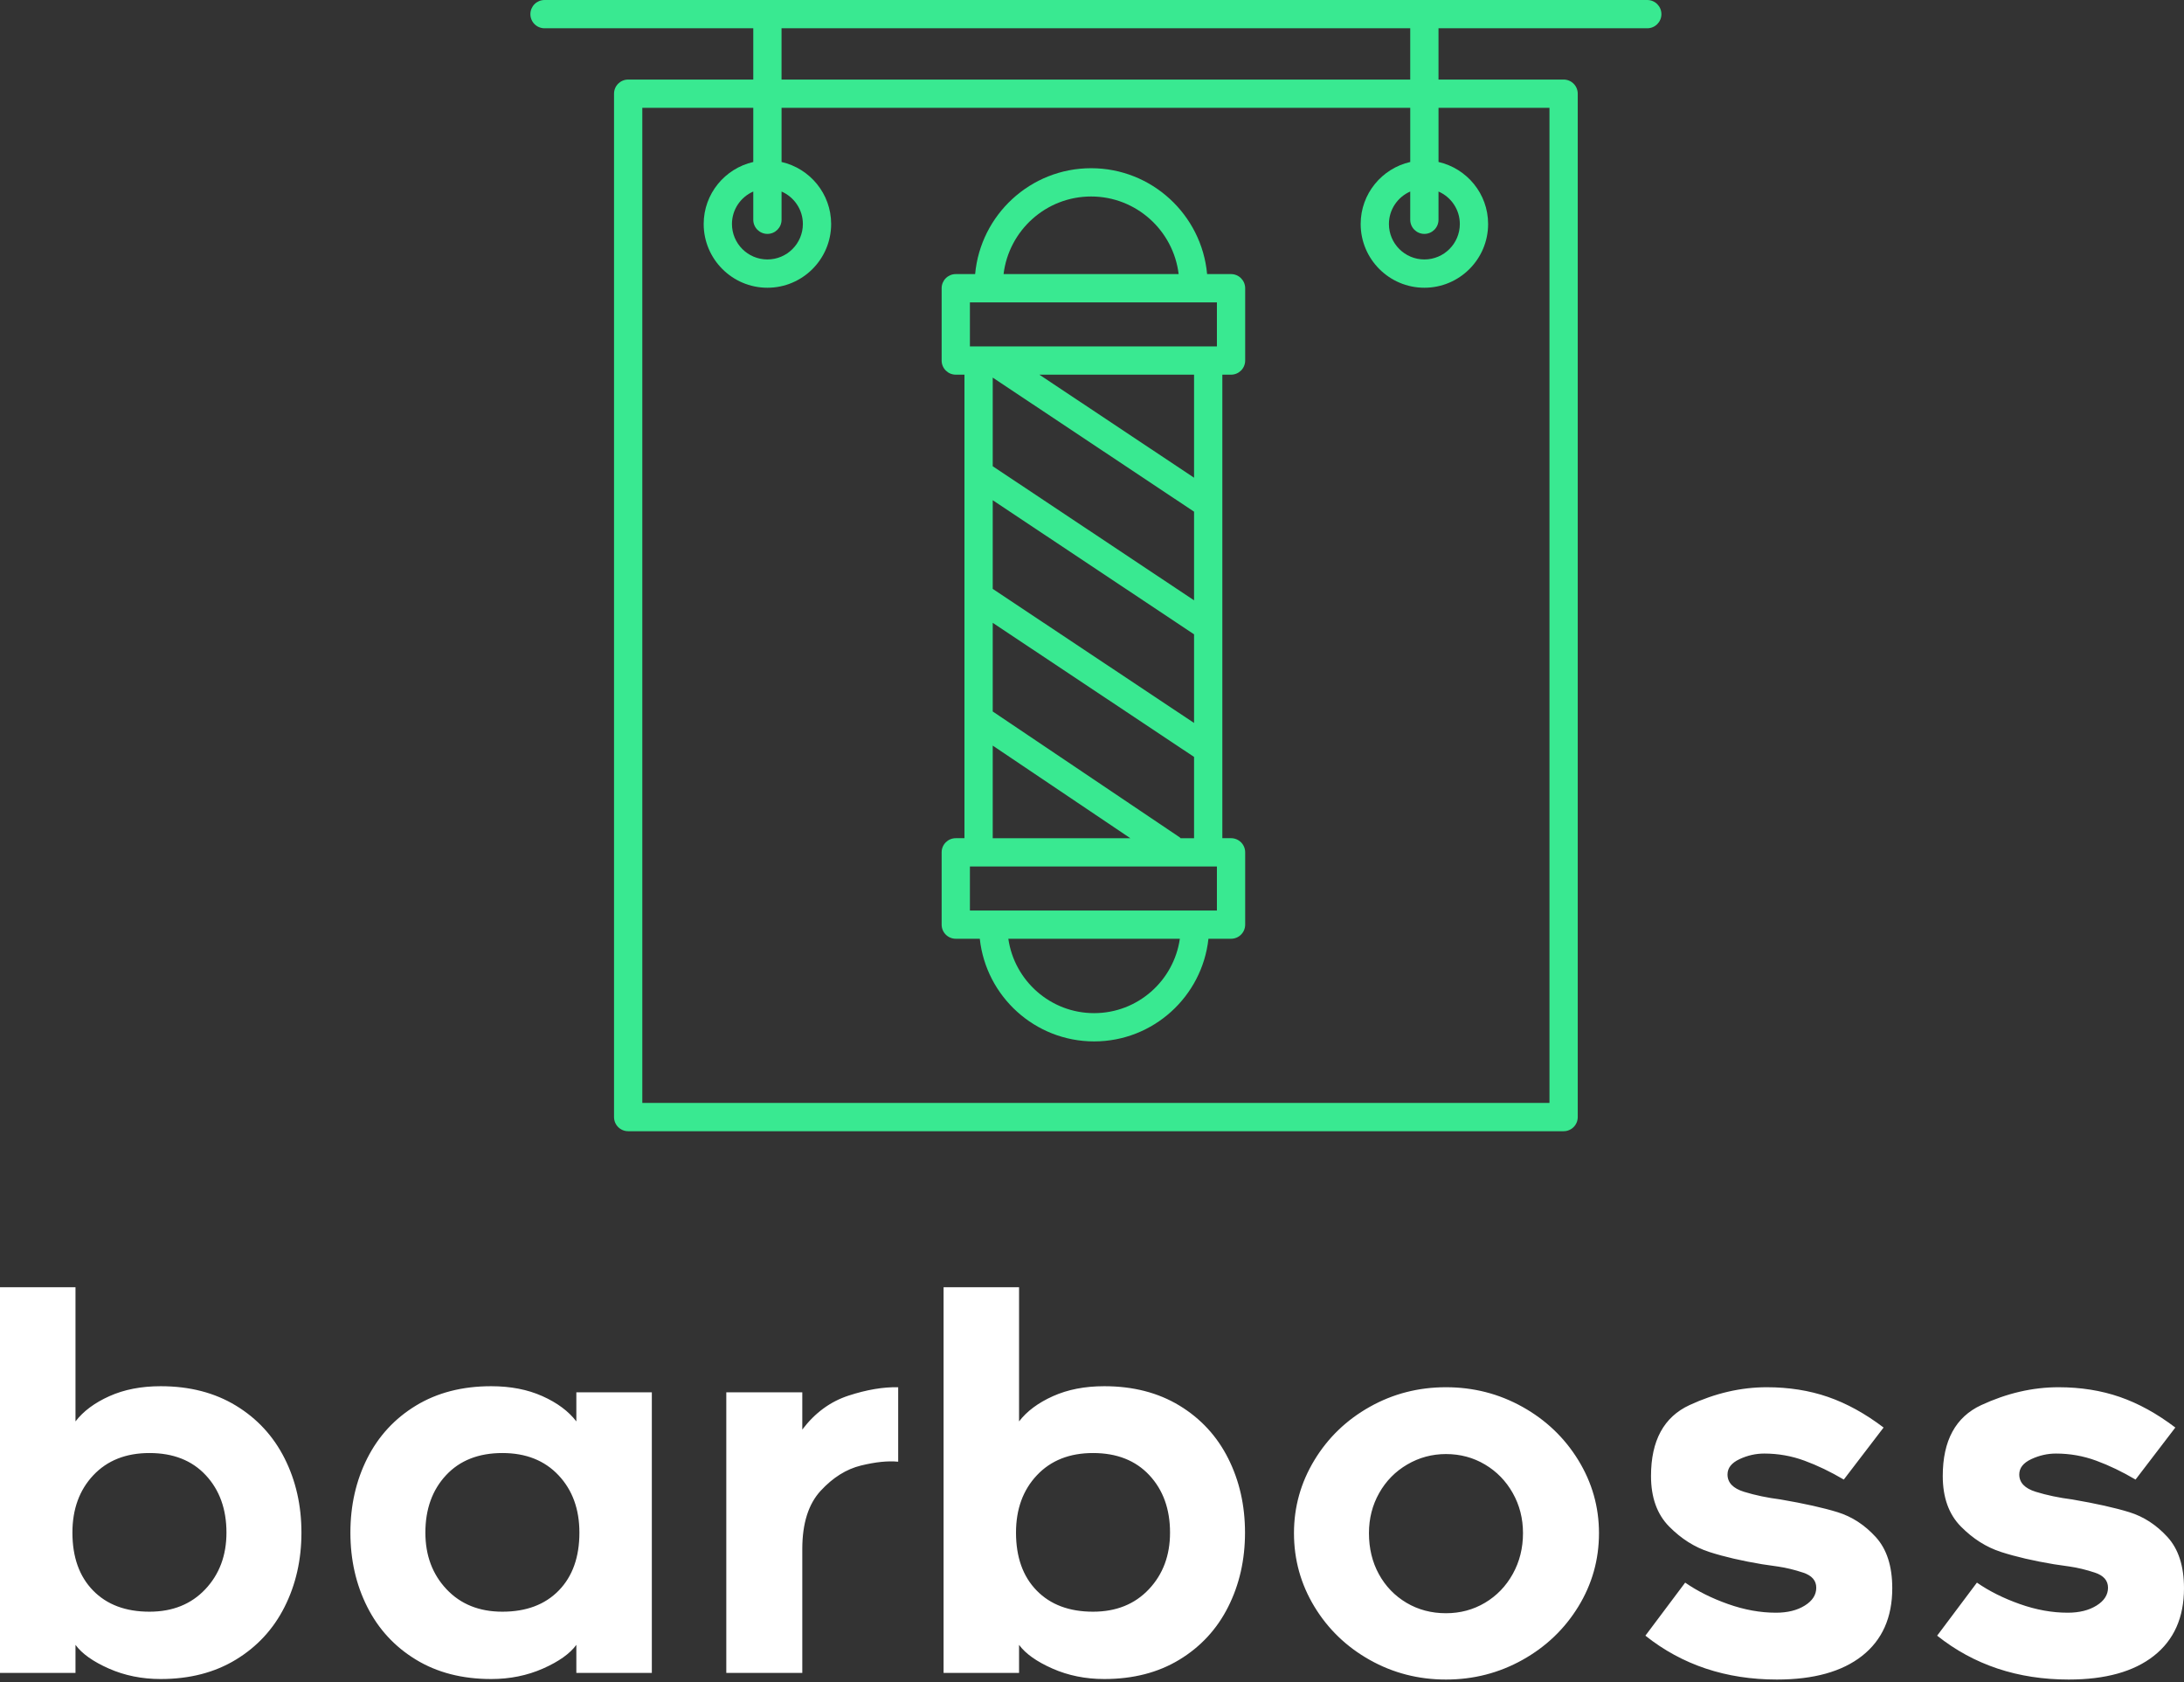 <svg width="200" height="154" viewBox="0 0 200 154" fill="none" xmlns="http://www.w3.org/2000/svg">
<rect x="0" y="0" width="200" height="154" fill="#333333" stroke="none"/>
<path d="M150.848 2.589C151.564 2.589 152.143 2.011 152.143 1.295C152.143 0.579 151.564 0 150.848 0H49.866C49.15 0 48.571 0.579 48.571 1.295C48.571 2.011 49.15 2.589 49.866 2.589H68.981V7.284H57.525C56.809 7.284 56.23 7.862 56.23 8.578V102.277C56.23 102.993 56.809 103.571 57.525 103.571H143.188C143.904 103.571 144.482 102.993 144.482 102.277V8.578C144.482 7.862 143.904 7.284 143.188 7.284H131.731V2.589H150.848ZM141.893 9.873V100.982H58.82V9.873H68.981V14.83C66.387 15.422 64.44 17.738 64.44 20.508C64.44 23.726 67.058 26.345 70.276 26.345C73.495 26.345 76.112 23.727 76.112 20.508C76.112 17.737 74.165 15.422 71.571 14.83V9.873H129.143V14.83C126.549 15.422 124.603 17.738 124.603 20.508C124.603 23.726 127.22 26.345 130.438 26.345C133.657 26.345 136.274 23.727 136.274 20.508C136.274 17.737 134.327 15.422 131.733 14.83V9.873H141.893ZM70.276 21.415C70.992 21.415 71.571 20.836 71.571 20.12V17.536C72.718 18.037 73.523 19.18 73.523 20.508C73.523 22.299 72.067 23.755 70.276 23.755C68.486 23.755 67.029 22.299 67.029 20.508C67.029 19.18 67.834 18.037 68.981 17.536V20.12C68.981 20.835 69.56 21.415 70.276 21.415ZM130.437 21.415C131.153 21.415 131.731 20.836 131.731 20.12V17.536C132.879 18.037 133.684 19.18 133.684 20.508C133.684 22.299 132.227 23.755 130.437 23.755C128.648 23.755 127.191 22.299 127.191 20.508C127.191 19.18 127.996 18.038 129.142 17.536V20.12C129.142 20.835 129.722 21.415 130.437 21.415ZM129.142 7.284H71.569V2.589H129.142V7.284Z" fill="#39E991"/>
<path d="M112.733 25.095H110.541C110.046 19.668 105.474 15.401 99.92 15.401C94.366 15.401 89.793 19.668 89.298 25.095H87.526C86.81 25.095 86.231 25.674 86.231 26.39V33.009C86.231 33.725 86.81 34.304 87.526 34.304H88.321V76.743H87.526C86.81 76.743 86.231 77.321 86.231 78.037V84.657C86.231 85.373 86.81 85.951 87.526 85.951H89.724C90.294 91.227 94.771 95.349 100.194 95.349C105.617 95.349 110.094 91.227 110.663 85.951H112.733C113.449 85.951 114.027 85.373 114.027 84.657V78.037C114.027 77.321 113.449 76.743 112.733 76.743H111.936V34.304H112.733C113.449 34.304 114.027 33.725 114.027 33.009V26.39C114.027 25.675 113.447 25.095 112.733 25.095ZM99.918 17.99C104.044 17.99 107.451 21.099 107.935 25.095H91.902C92.386 21.099 95.792 17.99 99.918 17.99ZM88.819 27.685H111.438V31.715H88.819V27.685ZM90.909 45.799L109.334 58.069C109.338 58.071 109.342 58.071 109.346 58.074V66.192L90.909 53.917V45.799ZM109.346 54.964L90.909 42.688V34.572L109.334 46.84C109.338 46.843 109.342 46.843 109.346 46.845V54.964ZM90.909 68.266L103.51 76.744H90.909V68.266ZM100.193 92.761C96.199 92.761 92.894 89.796 92.338 85.953H108.045C107.491 89.796 104.185 92.761 100.193 92.761ZM111.438 83.363H88.819V79.333H111.438V83.363ZM108.112 76.744C108.082 76.721 108.067 76.687 108.034 76.665L90.909 65.142V57.025L109.334 69.294C109.338 69.297 109.342 69.297 109.346 69.3V76.744H108.112ZM109.346 43.737L95.179 34.304H109.346V43.737Z" fill="#39E991"/>
<path d="M0 153.168V117.857H6.913V130.141C7.629 129.207 8.664 128.436 10.019 127.829C11.373 127.222 12.938 126.918 14.713 126.918C17.36 126.918 19.656 127.51 21.602 128.693C23.548 129.876 25.035 131.488 26.063 133.527C27.09 135.567 27.604 137.832 27.604 140.323C27.604 142.814 27.09 145.08 26.063 147.119C25.035 149.159 23.548 150.77 21.602 151.953C19.656 153.137 17.36 153.728 14.713 153.728C13 153.728 11.42 153.409 9.972 152.771C8.524 152.132 7.504 151.408 6.913 150.599V153.168H0ZM8.524 145.625C9.785 146.917 11.505 147.563 13.685 147.563C15.803 147.563 17.507 146.878 18.8 145.508C20.092 144.138 20.738 142.41 20.738 140.323C20.738 138.175 20.107 136.423 18.846 135.069C17.585 133.714 15.865 133.037 13.685 133.037C11.537 133.037 9.824 133.714 8.547 135.069C7.271 136.423 6.632 138.175 6.632 140.323C6.632 142.565 7.263 144.332 8.524 145.625ZM52.779 150.599C52.188 151.408 51.168 152.132 49.72 152.771C48.272 153.409 46.692 153.728 44.979 153.728C42.332 153.728 40.036 153.137 38.09 151.953C36.144 150.77 34.657 149.159 33.629 147.119C32.602 145.08 32.088 142.814 32.088 140.323C32.088 137.832 32.602 135.567 33.629 133.527C34.657 131.488 36.144 129.876 38.09 128.693C40.036 127.51 42.332 126.918 44.979 126.918C46.754 126.918 48.319 127.222 49.673 127.829C51.028 128.436 52.063 129.207 52.779 130.141V127.479H59.692V153.168H52.779V150.599ZM51.144 135.069C49.868 133.714 48.155 133.037 46.007 133.037C43.827 133.037 42.106 133.714 40.845 135.069C39.584 136.423 38.954 138.175 38.954 140.323C38.954 142.41 39.6 144.138 40.892 145.508C42.184 146.878 43.889 147.563 46.007 147.563C48.186 147.563 49.907 146.917 51.168 145.625C52.429 144.332 53.059 142.565 53.059 140.323C53.059 138.175 52.421 136.423 51.144 135.069ZM78.842 134.181C77.503 134.508 76.273 135.279 75.152 136.493C74.031 137.708 73.47 139.483 73.47 141.818V153.168H66.511V127.479H73.47V130.888C74.623 129.363 76.031 128.327 77.697 127.782C79.363 127.238 80.881 126.981 82.251 127.012V133.831C81.317 133.738 80.181 133.854 78.842 134.181ZM86.408 153.168V117.857H93.321V130.141C94.037 129.207 95.072 128.436 96.427 127.829C97.781 127.222 99.346 126.918 101.121 126.918C103.768 126.918 106.064 127.51 108.01 128.693C109.956 129.876 111.443 131.488 112.471 133.527C113.498 135.567 114.012 137.832 114.012 140.323C114.012 142.814 113.498 145.08 112.471 147.119C111.443 149.159 109.956 150.77 108.01 151.953C106.064 153.137 103.768 153.728 101.121 153.728C99.408 153.728 97.828 153.409 96.38 152.771C94.932 152.132 93.912 151.408 93.321 150.599V153.168H86.408ZM94.932 145.625C96.193 146.917 97.914 147.563 100.093 147.563C102.211 147.563 103.916 146.878 105.208 145.508C106.5 144.138 107.146 142.41 107.146 140.323C107.146 138.175 106.516 136.423 105.255 135.069C103.993 133.714 102.273 133.037 100.093 133.037C97.945 133.037 96.232 133.714 94.956 135.069C93.679 136.423 93.041 138.175 93.041 140.323C93.041 142.565 93.671 144.332 94.932 145.625ZM125.432 151.977C123.299 150.778 121.61 149.151 120.364 147.096C119.119 145.041 118.496 142.799 118.496 140.37C118.496 137.972 119.119 135.746 120.364 133.691C121.61 131.636 123.299 130.009 125.432 128.81C127.565 127.611 129.893 127.012 132.415 127.012C134.937 127.012 137.272 127.611 139.421 128.81C141.569 130.009 143.274 131.636 144.535 133.691C145.796 135.746 146.427 137.972 146.427 140.37C146.427 142.799 145.796 145.041 144.535 147.096C143.274 149.151 141.569 150.778 139.421 151.977C137.272 153.176 134.937 153.775 132.415 153.775C129.893 153.775 127.565 153.176 125.432 151.977ZM128.865 134.088C127.775 134.726 126.919 135.598 126.296 136.704C125.673 137.809 125.362 139.031 125.362 140.37C125.362 141.771 125.666 143.025 126.273 144.13C126.88 145.235 127.721 146.107 128.795 146.746C129.869 147.384 131.076 147.703 132.415 147.703C133.723 147.703 134.914 147.384 135.988 146.746C137.062 146.107 137.911 145.228 138.533 144.107C139.156 142.986 139.468 141.74 139.468 140.37C139.468 139.031 139.156 137.809 138.533 136.704C137.911 135.598 137.062 134.726 135.988 134.088C134.914 133.45 133.723 133.13 132.415 133.13C131.138 133.13 129.955 133.45 128.865 134.088ZM150.677 149.758L154.32 144.901C155.441 145.679 156.749 146.333 158.244 146.862C159.738 147.392 161.202 147.656 162.634 147.656C163.693 147.656 164.573 147.438 165.273 147.002C165.974 146.567 166.324 146.022 166.324 145.368C166.324 144.714 165.927 144.255 165.133 143.99C164.339 143.725 163.568 143.538 162.821 143.429C162.074 143.32 161.591 143.25 161.373 143.219C159.505 142.908 157.894 142.534 156.539 142.098C155.185 141.662 153.955 140.884 152.849 139.763C151.744 138.642 151.191 137.101 151.191 135.139C151.191 131.9 152.367 129.736 154.717 128.647C157.068 127.557 159.427 127.012 161.794 127.012C163.818 127.012 165.686 127.308 167.398 127.899C169.111 128.491 170.808 129.425 172.49 130.702L168.846 135.466C167.632 134.75 166.433 134.174 165.25 133.738C164.067 133.302 162.837 133.084 161.56 133.084C160.782 133.084 160.026 133.255 159.295 133.597C158.563 133.94 158.197 134.407 158.197 134.999C158.197 135.746 158.703 136.275 159.715 136.587C160.727 136.898 161.84 137.132 163.055 137.287C165.234 137.661 166.978 138.05 168.286 138.455C169.594 138.86 170.754 139.615 171.766 140.72C172.778 141.826 173.284 143.39 173.284 145.414C173.284 148.092 172.365 150.155 170.528 151.603C168.691 153.051 166.091 153.775 162.728 153.775C158.057 153.775 154.04 152.436 150.677 149.758ZM177.394 149.758L181.037 144.901C182.158 145.679 183.466 146.333 184.96 146.862C186.455 147.392 187.918 147.656 189.351 147.656C190.409 147.656 191.289 147.438 191.99 147.002C192.69 146.567 193.041 146.022 193.041 145.368C193.041 144.714 192.644 144.255 191.85 143.99C191.056 143.725 190.285 143.538 189.538 143.429C188.79 143.32 188.308 143.25 188.09 143.219C186.221 142.908 184.61 142.534 183.255 142.098C181.901 141.662 180.671 140.884 179.566 139.763C178.46 138.642 177.908 137.101 177.908 135.139C177.908 131.9 179.083 129.736 181.434 128.647C183.785 127.557 186.144 127.012 188.51 127.012C190.534 127.012 192.402 127.308 194.115 127.899C195.828 128.491 197.525 129.425 199.206 130.702L195.563 135.466C194.348 134.75 193.15 134.174 191.966 133.738C190.783 133.302 189.553 133.084 188.277 133.084C187.498 133.084 186.743 133.255 186.011 133.597C185.279 133.94 184.914 134.407 184.914 134.999C184.914 135.746 185.42 136.275 186.432 136.587C187.444 136.898 188.557 137.132 189.771 137.287C191.951 137.661 193.695 138.05 195.002 138.455C196.31 138.86 197.47 139.615 198.482 140.72C199.494 141.826 200 143.39 200 145.414C200 148.092 199.081 150.155 197.244 151.603C195.407 153.051 192.807 153.775 189.444 153.775C184.773 153.775 180.757 152.436 177.394 149.758Z" fill="white"/>
</svg>
